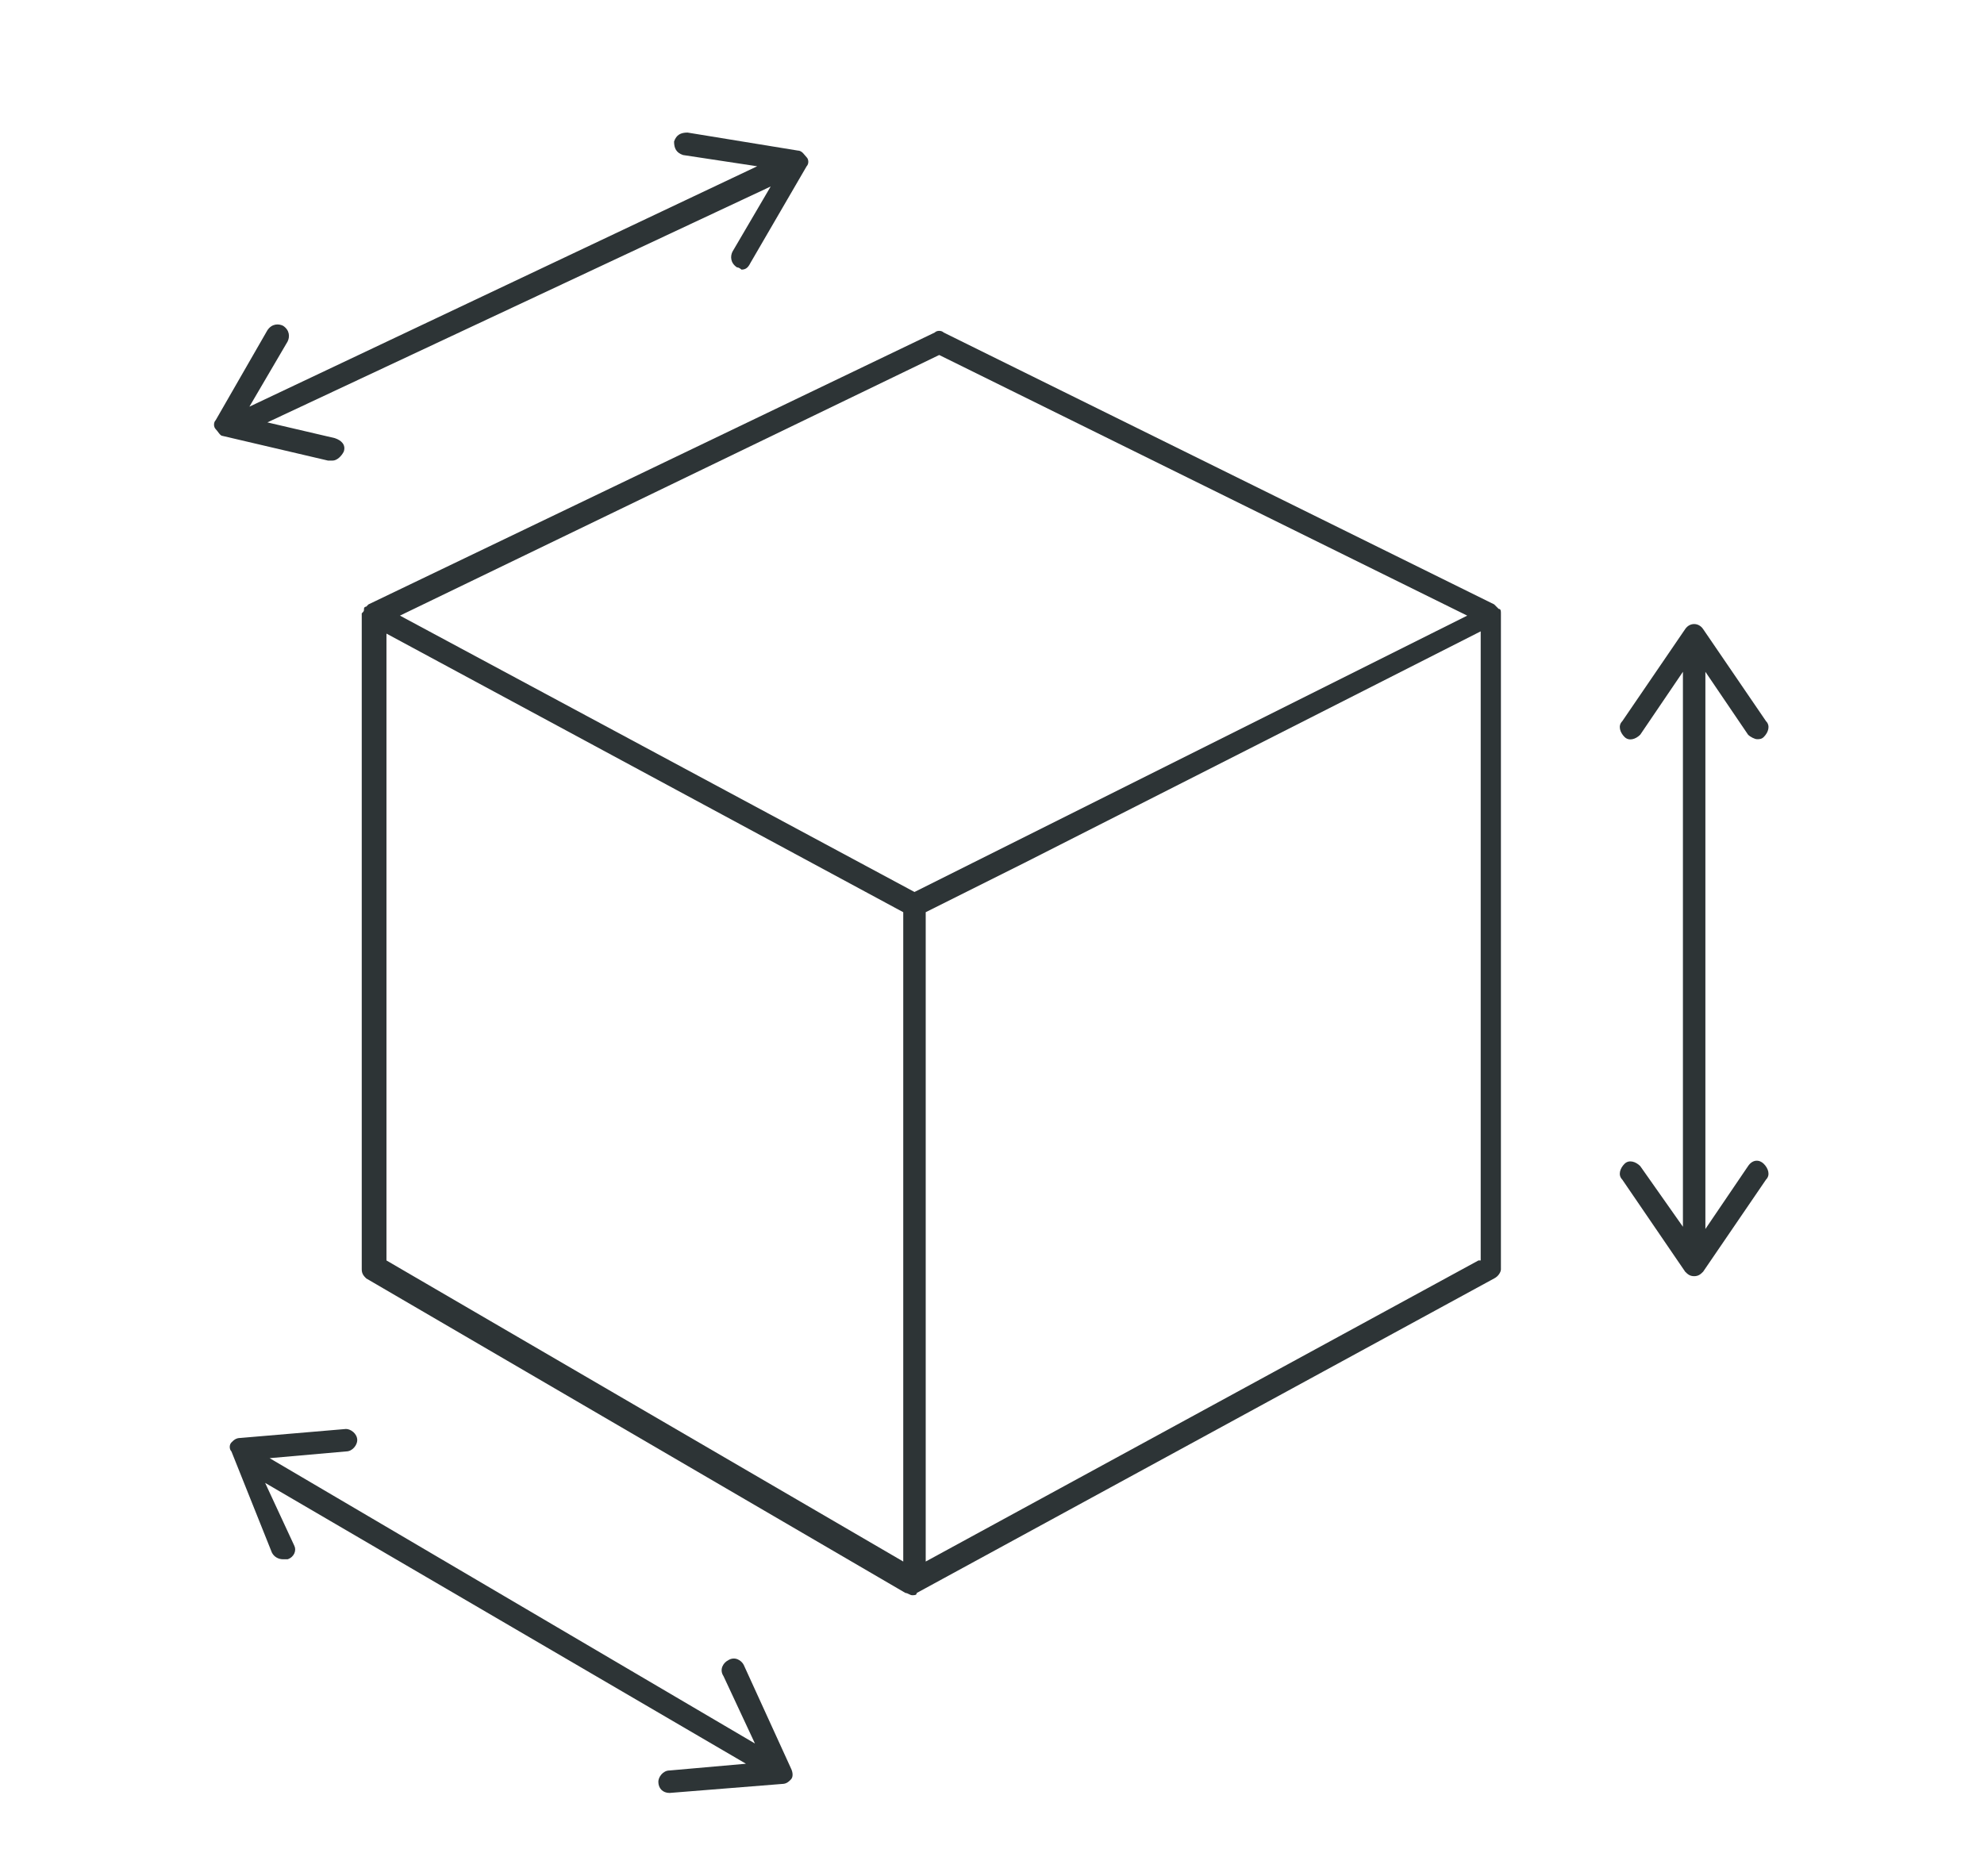 <?xml version="1.0" encoding="utf-8"?>
<!-- Generator: Adobe Illustrator 22.0.1, SVG Export Plug-In . SVG Version: 6.00 Build 0)  -->
<svg version="1.1" id="Слой_1" xmlns="http://www.w3.org/2000/svg" xmlns:xlink="http://www.w3.org/1999/xlink" x="0px" y="0px"
	 viewBox="0 0 88.3 83.5" style="enable-background:new 0 0 88.3 83.5;" xml:space="preserve">
<style type="text/css">
	.st0{fill:#2d3436;}
</style>
<g>
	<path class="st0" d="M66.8,27.3c0-0.1,0-0.2-0.1-0.2c0,0,0,0-0.1-0.1c0,0-0.1-0.1-0.1-0.1c0,0,0,0,0,0c0,0,0,0,0,0L42,14.8
		c-0.1-0.1-0.3-0.1-0.4,0L16.4,26.9c0,0,0,0,0,0c0,0,0,0,0,0c0,0-0.1,0.1-0.1,0.1c0,0-0.1,0-0.1,0.1c0,0.1,0,0.1-0.1,0.2
		c0,0,0,0,0,0.1c0,0,0,0,0,0c0,0,0,0,0,0v29.1c0,0.2,0.1,0.3,0.2,0.4l24,14c0,0,0,0,0,0s0,0,0,0l0,0c0.1,0,0.2,0.1,0.3,0.1
		c0.1,0,0.2,0,0.2-0.1l25.7-14c0.2-0.1,0.3-0.3,0.3-0.4L66.8,27.3C66.8,27.3,66.8,27.3,66.8,27.3C66.8,27.3,66.8,27.3,66.8,27.3
		C66.8,27.3,66.8,27.3,66.8,27.3z M40.2,69.5l-23-13.4V28.2l23,12.4V69.5z M40.7,39.7L17.8,27.4l24-11.6l23.5,11.6L40.7,39.7z
		 M65.8,56.1L41.2,69.5V40.6l4.4-2.2l20.3-10.3V56.1z"/>
	<path class="st0" d="M77.8,51.9l-1.9,2.8V29.9l1.9,2.8c0.1,0.1,0.3,0.2,0.4,0.2c0.1,0,0.2,0,0.3-0.1c0.2-0.2,0.3-0.5,0.1-0.7
		L75.8,28c-0.2-0.3-0.6-0.3-0.8,0l-2.8,4.1c-0.2,0.2-0.1,0.5,0.1,0.7c0.2,0.2,0.5,0.1,0.7-0.1l1.9-2.8v24.7L73,51.9
		c-0.2-0.2-0.5-0.3-0.7-0.1c-0.2,0.2-0.3,0.5-0.1,0.7l2.8,4.1c0.1,0.1,0.2,0.2,0.4,0.2s0.3-0.1,0.4-0.2l2.8-4.1
		c0.2-0.2,0.1-0.5-0.1-0.7C78.3,51.6,78,51.6,77.8,51.9z"/>
	<path class="st0" d="M14.8,20.5c0.2,0,0.4-0.2,0.5-0.4c0.1-0.3-0.1-0.5-0.4-0.6l-3-0.7L34.3,8.3l-1.7,2.9c-0.1,0.2-0.1,0.5,0.2,0.7
		c0.1,0,0.2,0.1,0.2,0.1c0.2,0,0.3-0.1,0.4-0.3l2.5-4.3C36,7.3,36,7.1,35.9,7s-0.2-0.3-0.4-0.3l-4.9-0.8c-0.3,0-0.5,0.1-0.6,0.4
		c0,0.3,0.1,0.5,0.4,0.6l3.3,0.5L11.1,18.1l1.7-2.9c0.1-0.2,0.1-0.5-0.2-0.7c-0.2-0.1-0.5-0.1-0.7,0.2l-2.3,4
		c-0.1,0.1-0.1,0.3,0,0.4c0.1,0.1,0.2,0.3,0.3,0.3l4.7,1.1C14.7,20.5,14.7,20.5,14.8,20.5z"/>
	<path class="st0" d="M33.1,74.1c-0.1-0.2-0.4-0.4-0.7-0.2c-0.2,0.1-0.4,0.4-0.2,0.7l1.4,3L12,64.9l3.4-0.3c0.3,0,0.5-0.3,0.5-0.5
		c0-0.3-0.3-0.5-0.5-0.5L10.7,64c-0.2,0-0.3,0.1-0.4,0.2c-0.1,0.1-0.1,0.3,0,0.4l1.8,4.5c0.1,0.2,0.3,0.3,0.5,0.3c0.1,0,0.1,0,0.2,0
		c0.3-0.1,0.4-0.4,0.3-0.6L11.8,66l21.4,12.5l-3.4,0.3c-0.3,0-0.5,0.3-0.5,0.5c0,0.3,0.2,0.5,0.5,0.5c0,0,0,0,0,0l5-0.4
		c0.2,0,0.3-0.1,0.4-0.2c0.1-0.1,0.1-0.3,0-0.5L33.1,74.1z"/>
</g>
</svg>
